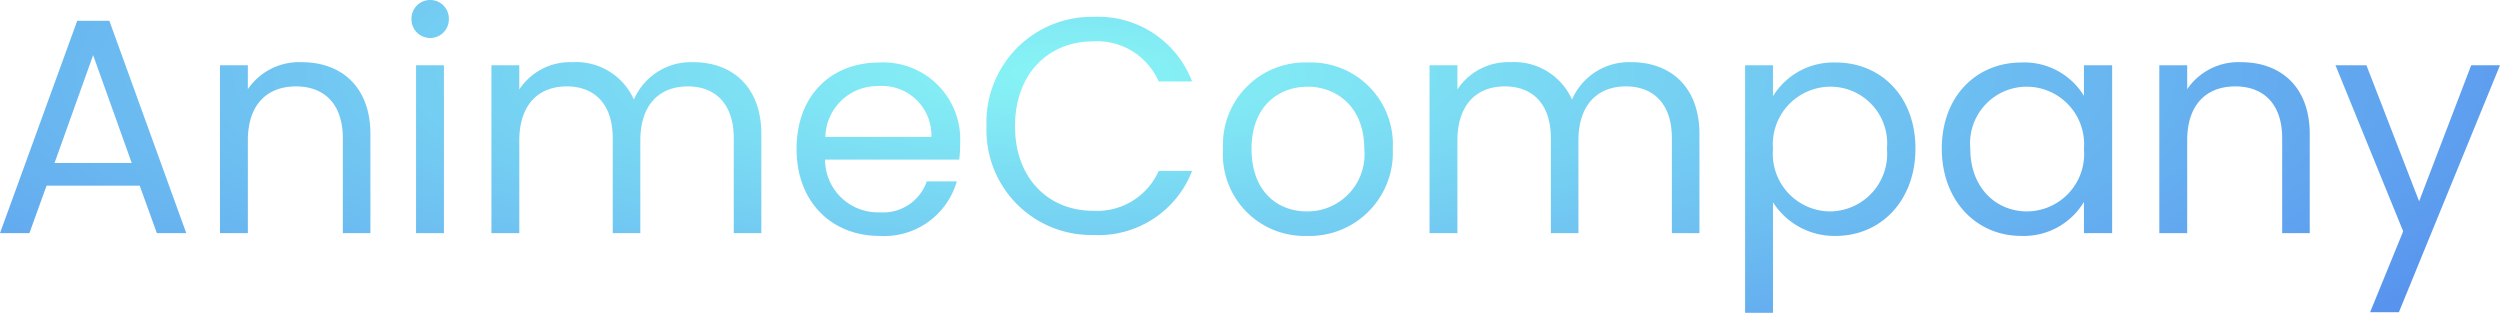 <svg xmlns="http://www.w3.org/2000/svg" xmlns:xlink="http://www.w3.org/1999/xlink" width="163.2" height="20.42" viewBox="0 0 163.2 20.42">
  <defs>
    <radialGradient id="radial-gradient" cx="0.428" cy="0.5" r="0.69" gradientTransform="translate(0 -0.176) scale(1 1.352)" gradientUnits="objectBoundingBox">
      <stop offset="0" stop-color="#87f5f5"/>
      <stop offset="1" stop-color="#548bed"/>
      <stop offset="1" stop-color="#447b7b"/>
    </radialGradient>
  </defs>
  <path id="Caminho_9" data-name="Caminho 9" d="M10.9,0h1.92L7.8-13.86H5.7L.66,0H2.58L3.7-3.1H9.78ZM9.26-4.58H4.22l2.52-7.04ZM23.04,0h1.8V-6.46c0-3.14-1.94-4.7-4.48-4.7A4.049,4.049,0,0,0,16.84-9.4v-1.56H15.02V0h1.82V-6.06c0-2.36,1.28-3.52,3.14-3.52,1.84,0,3.06,1.14,3.06,3.38Zm4.78,0h1.82V-10.96H27.82Zm.94-12.74a1.213,1.213,0,0,0,1.2-1.24,1.213,1.213,0,0,0-1.2-1.24,1.221,1.221,0,0,0-1.24,1.24A1.221,1.221,0,0,0,28.76-12.74ZM48.56,0h1.8V-6.46c0-3.14-1.94-4.7-4.44-4.7a4.057,4.057,0,0,0-3.88,2.44,4.124,4.124,0,0,0-4.02-2.44,3.962,3.962,0,0,0-3.46,1.78v-1.58H32.74V0h1.82V-6.04c0-2.36,1.26-3.54,3.1-3.54,1.8,0,3,1.14,3,3.38V0h1.8V-6.04c0-2.36,1.26-3.54,3.1-3.54,1.8,0,3,1.14,3,3.38ZM58-9.6a3.216,3.216,0,0,1,3.46,3.32H54.54A3.394,3.394,0,0,1,58-9.6Zm5.12,6.22H61.16a3.012,3.012,0,0,1-3.08,2.02A3.445,3.445,0,0,1,54.52-4.8h8.76a9.866,9.866,0,0,0,.06-1.1,5.024,5.024,0,0,0-5.26-5.24c-3.2,0-5.42,2.18-5.42,5.64,0,3.48,2.3,5.68,5.42,5.68A4.928,4.928,0,0,0,63.12-3.38Zm1.94-3.6A6.839,6.839,0,0,0,72.02.12a6.556,6.556,0,0,0,6.46-4.18H76.3a4.4,4.4,0,0,1-4.28,2.6c-2.92,0-5.1-2.12-5.1-5.52,0-3.42,2.18-5.54,5.1-5.54A4.386,4.386,0,0,1,76.3-9.9h2.18a6.562,6.562,0,0,0-6.46-4.22A6.873,6.873,0,0,0,65.06-6.98ZM91.58-5.5a5.35,5.35,0,0,0-5.54-5.64A5.361,5.361,0,0,0,80.5-5.5,5.321,5.321,0,0,0,85.96.18,5.434,5.434,0,0,0,91.58-5.5Zm-9.22,0c0-2.76,1.74-4.06,3.66-4.06,1.88,0,3.7,1.3,3.7,4.06a3.721,3.721,0,0,1-3.76,4.08C84.06-1.42,82.36-2.72,82.36-5.5ZM109.8,0h1.8V-6.46c0-3.14-1.94-4.7-4.44-4.7a4.057,4.057,0,0,0-3.88,2.44,4.124,4.124,0,0,0-4.02-2.44A3.962,3.962,0,0,0,95.8-9.38v-1.58H93.98V0H95.8V-6.04c0-2.36,1.26-3.54,3.1-3.54,1.8,0,3,1.14,3,3.38V0h1.8V-6.04c0-2.36,1.26-3.54,3.1-3.54,1.8,0,3,1.14,3,3.38Zm6.6-8.94v-2.02h-1.82V5.2h1.82V-2.02a4.741,4.741,0,0,0,4.1,2.2c2.94,0,5.2-2.3,5.2-5.7,0-3.42-2.26-5.62-5.2-5.62A4.63,4.63,0,0,0,116.4-8.94Zm7.44,3.42a3.757,3.757,0,0,1-3.72,4.1A3.761,3.761,0,0,1,116.4-5.5a3.767,3.767,0,0,1,3.72-4.06A3.7,3.7,0,0,1,123.84-5.52Zm3.58,0c0,3.4,2.26,5.7,5.18,5.7a4.577,4.577,0,0,0,4.1-2.22V0h1.84V-10.96H136.7v2a4.548,4.548,0,0,0-4.08-2.18C129.68-11.14,127.42-8.94,127.42-5.52Zm9.28.02a3.75,3.75,0,0,1-3.72,4.08c-2,0-3.7-1.52-3.7-4.1a3.7,3.7,0,0,1,3.7-4.04A3.755,3.755,0,0,1,136.7-5.5ZM149.64,0h1.8V-6.46c0-3.14-1.94-4.7-4.48-4.7a4.049,4.049,0,0,0-3.52,1.76v-1.56h-1.82V0h1.82V-6.06c0-2.36,1.28-3.52,3.14-3.52,1.84,0,3.06,1.14,3.06,3.38Zm8.94-2.08-3.44-8.88h-2.02L157.54-.12l-2.16,5.28h1.88l6.6-16.12h-1.88Z" transform="translate(-0.66 15.22)" fill="url(#radial-gradient)"/>
</svg>
